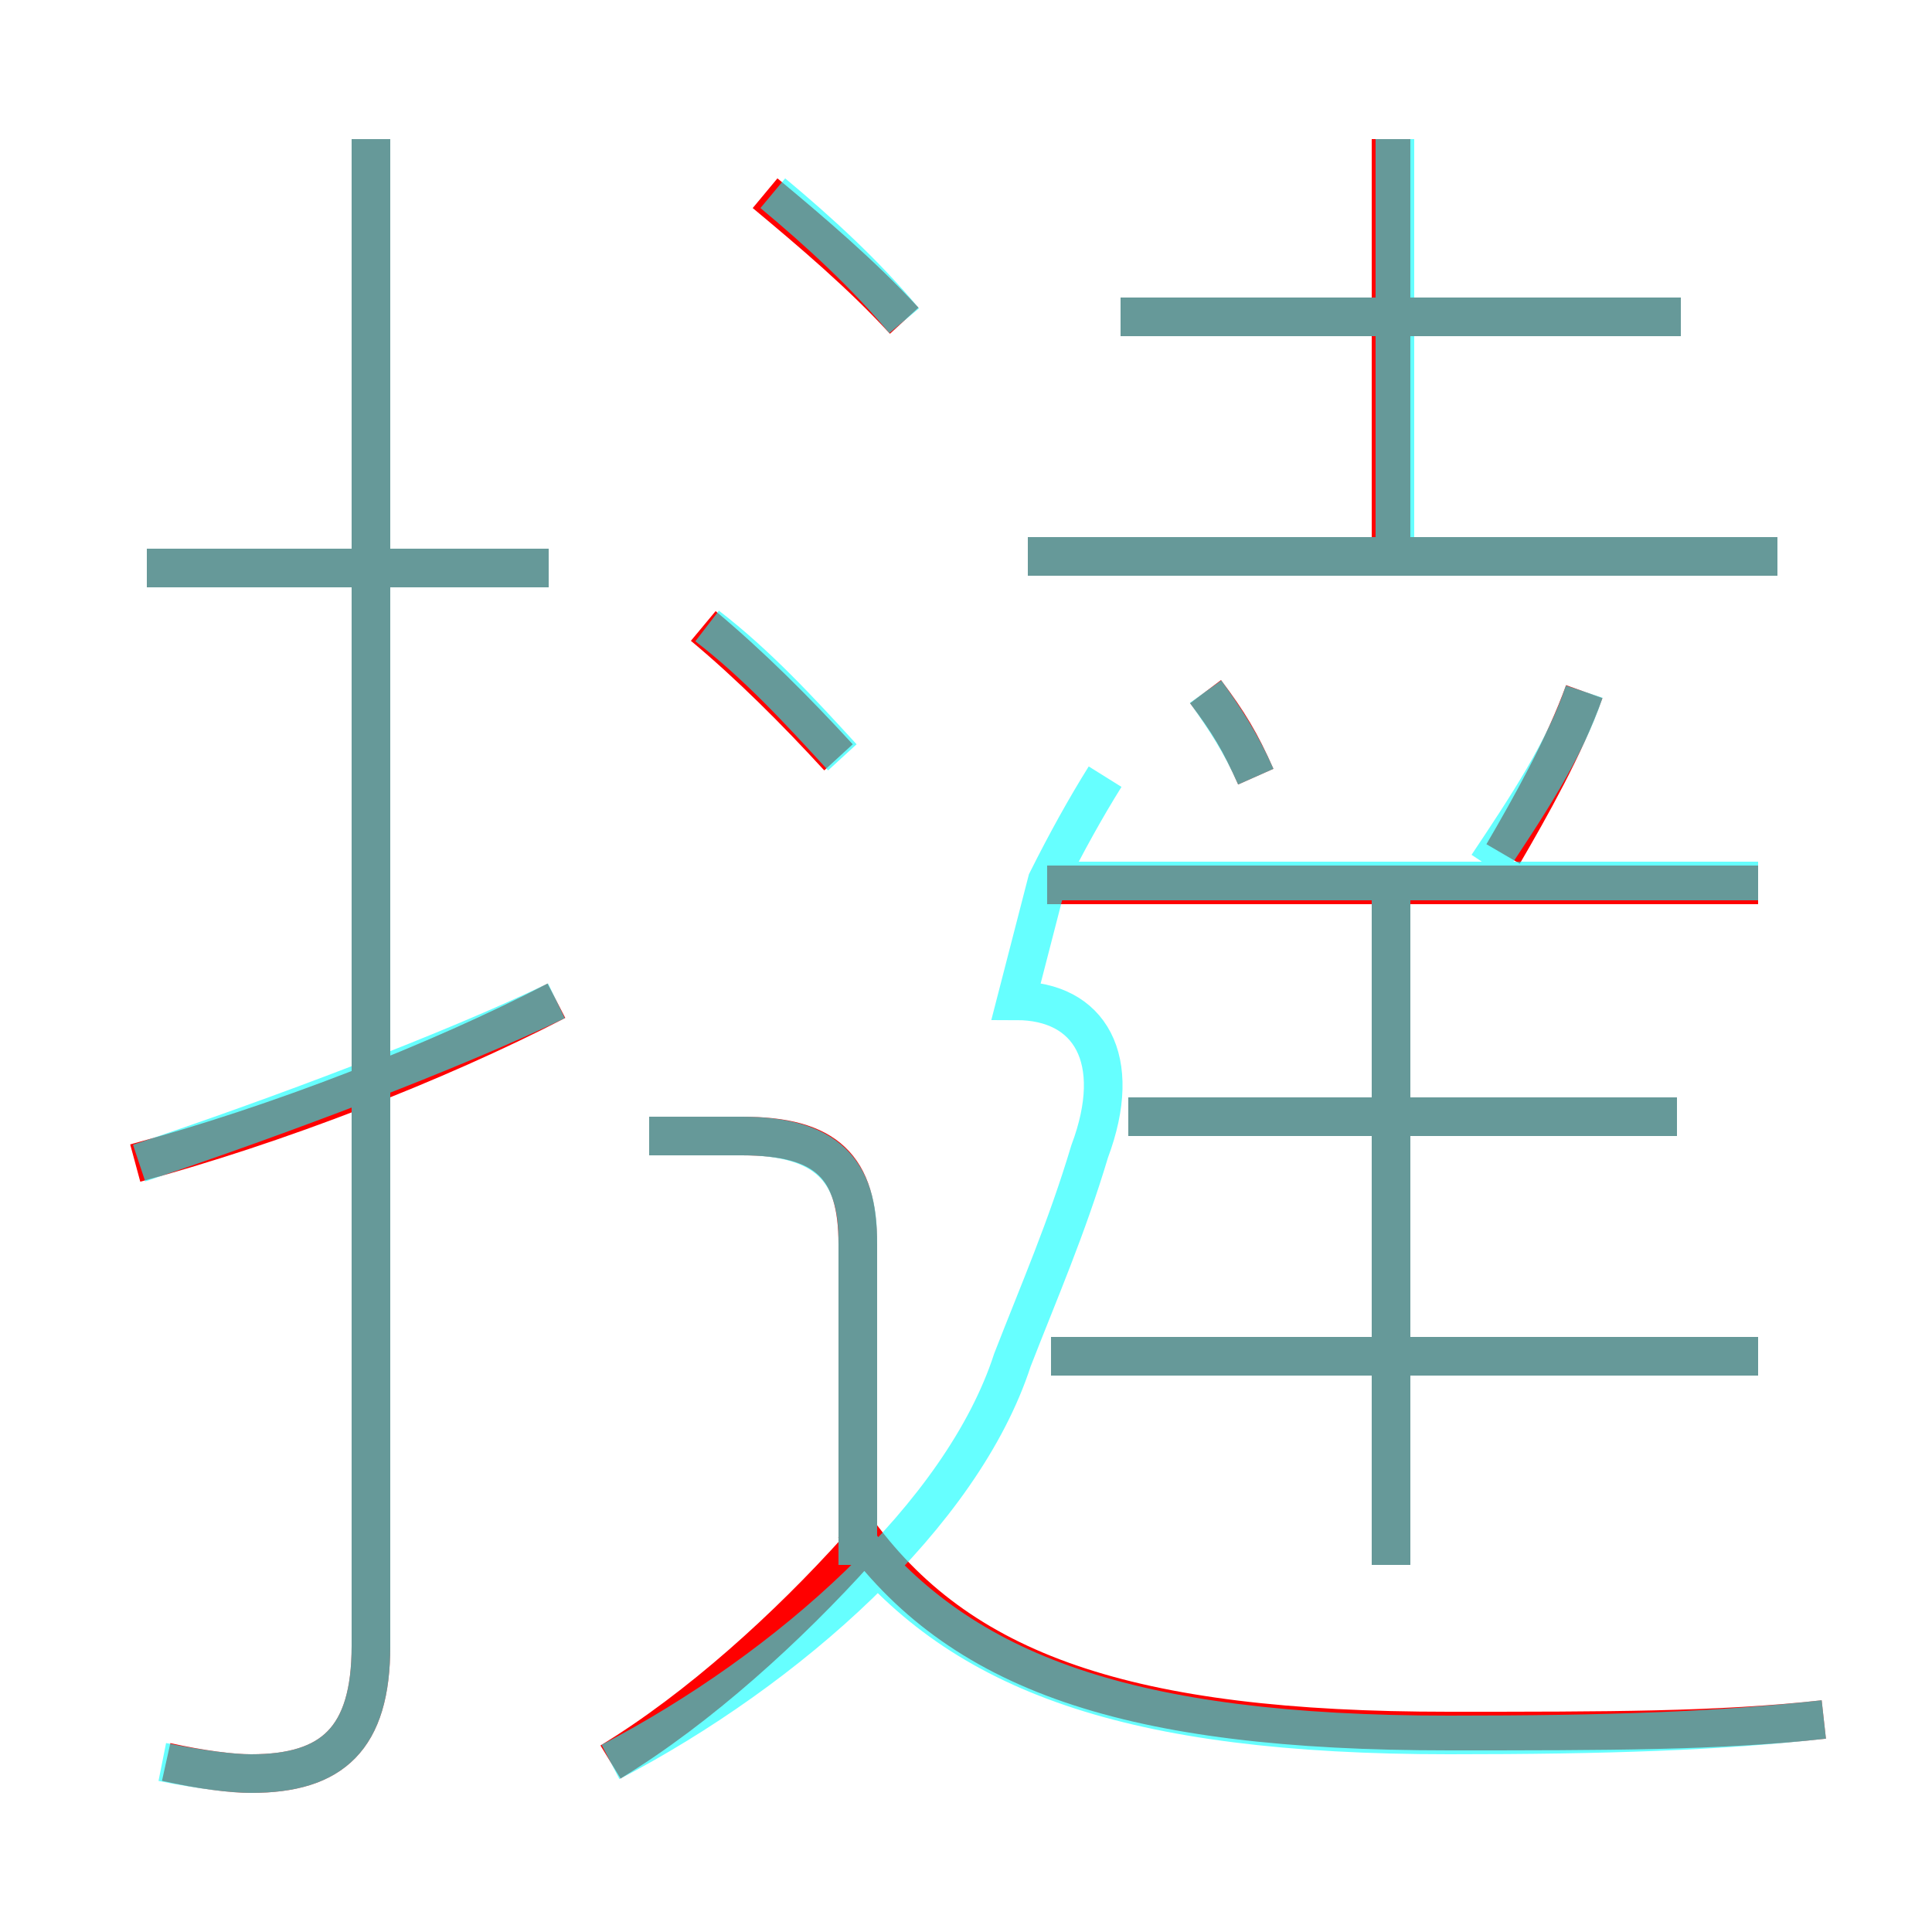 <?xml version='1.0' encoding='utf8'?>
<svg viewBox="0.0 -6.0 50.0 50.0" version="1.1" xmlns="http://www.w3.org/2000/svg">
<rect x="0.0" y="-6.0" width="50.0" height="50.0" fill="#333333" stroke="none"/>
<rect x="-1000" y="-1000" width="2000" height="2000" stroke="white" fill="white"/>
<g style="fill:none;stroke:rgba(255, 0, 0, 1);  stroke-width:1"><path d="M 4.3 1.6 C 5.2 1.8 6.0 1.9 6.5 1.9 C 8.6 1.9 9.6 1.0 9.6 -1.4 L 9.6 -40.4 M 15.8 1.6 C 18.1 0.2 20.4 -1.9 22.2 -3.9 M 3.5 -13.9 C 7.2 -14.9 11.3 -16.5 14.4 -18.1 M 22.2 -3.5 L 22.2 -11.8 C 22.2 -13.8 21.4 -14.6 19.2 -14.6 L 16.8 -14.6 M 47.2 0.5 C 44.5 0.8 41.6 0.8 37.5 0.8 C 29.2 0.8 24.8 -0.7 22.1 -4.5 M 14.2 -29.3 L 3.8 -29.3 M 45.5 -8.9 L 27.2 -8.9 M 21.7 -24.4 C 20.6 -25.6 19.4 -26.8 18.2 -27.8 M 36.0 -3.5 L 36.0 -20.8 M 43.4 -15.1 L 29.2 -15.1 M 32.5 -23.9 C 32.1 -24.8 31.8 -25.3 31.2 -26.1 M 45.5 -21.1 L 27.1 -21.1 M 23.4 -35.7 C 22.3 -36.9 21.0 -38.0 19.8 -39.0 M 38.9 -21.9 C 39.6 -23.1 40.5 -24.7 41.0 -26.1 M 46.0 -29.6 L 26.6 -29.6 M 43.5 -35.8 L 29.0 -35.8 M 36.0 -29.8 L 36.0 -40.4" transform="translate(0.0 38.0)" />
</g>
<g style="fill:none;stroke:rgba(0, 255, 255, 0.6);  stroke-width:1">
<path d="M 15.8 1.6 C 20.4 -0.8 24.9 -4.8 26.2 -8.8 C 26.9 -10.6 27.6 -12.2 28.2 -14.2 C 29.1 -16.6 28.2 -18.1 26.3 -18.1 L 27.1 -21.2 C 27.6 -22.2 28.1 -23.1 28.6 -23.9 M 3.6 -13.9 C 7.2 -15.1 11.7 -16.8 14.4 -18.1 M 4.2 1.6 C 5.2 1.8 6.0 1.9 6.5 1.9 C 8.6 1.9 9.6 1.0 9.6 -1.4 L 9.6 -40.4 M 14.2 -29.3 L 3.8 -29.3 M 22.2 -3.5 L 22.2 -11.9 C 22.2 -13.7 21.4 -14.6 19.2 -14.6 L 16.8 -14.6 M 47.2 0.5 C 44.5 0.8 41.6 0.9 37.5 0.9 C 29.2 0.9 24.9 -0.7 22.1 -4.2 M 21.8 -24.4 C 20.7 -25.6 19.6 -26.8 18.3 -27.8 M 45.5 -8.9 L 27.2 -8.9 M 36.0 -3.5 L 36.0 -21.1 M 43.4 -15.1 L 29.2 -15.1 M 32.5 -23.9 C 32.1 -24.8 31.7 -25.4 31.2 -26.1 M 23.4 -35.7 C 22.4 -36.9 21.2 -38.0 20.0 -39.0 M 45.5 -21.2 L 27.1 -21.2 M 38.5 -21.6 C 39.5 -23.1 40.5 -24.6 41.0 -26.1 M 46.0 -29.6 L 26.6 -29.6 M 36.1 -29.4 L 36.1 -40.4 M 43.5 -35.8 L 29.0 -35.8" transform="translate(0.0 38.0)" />
</g>
</svg>